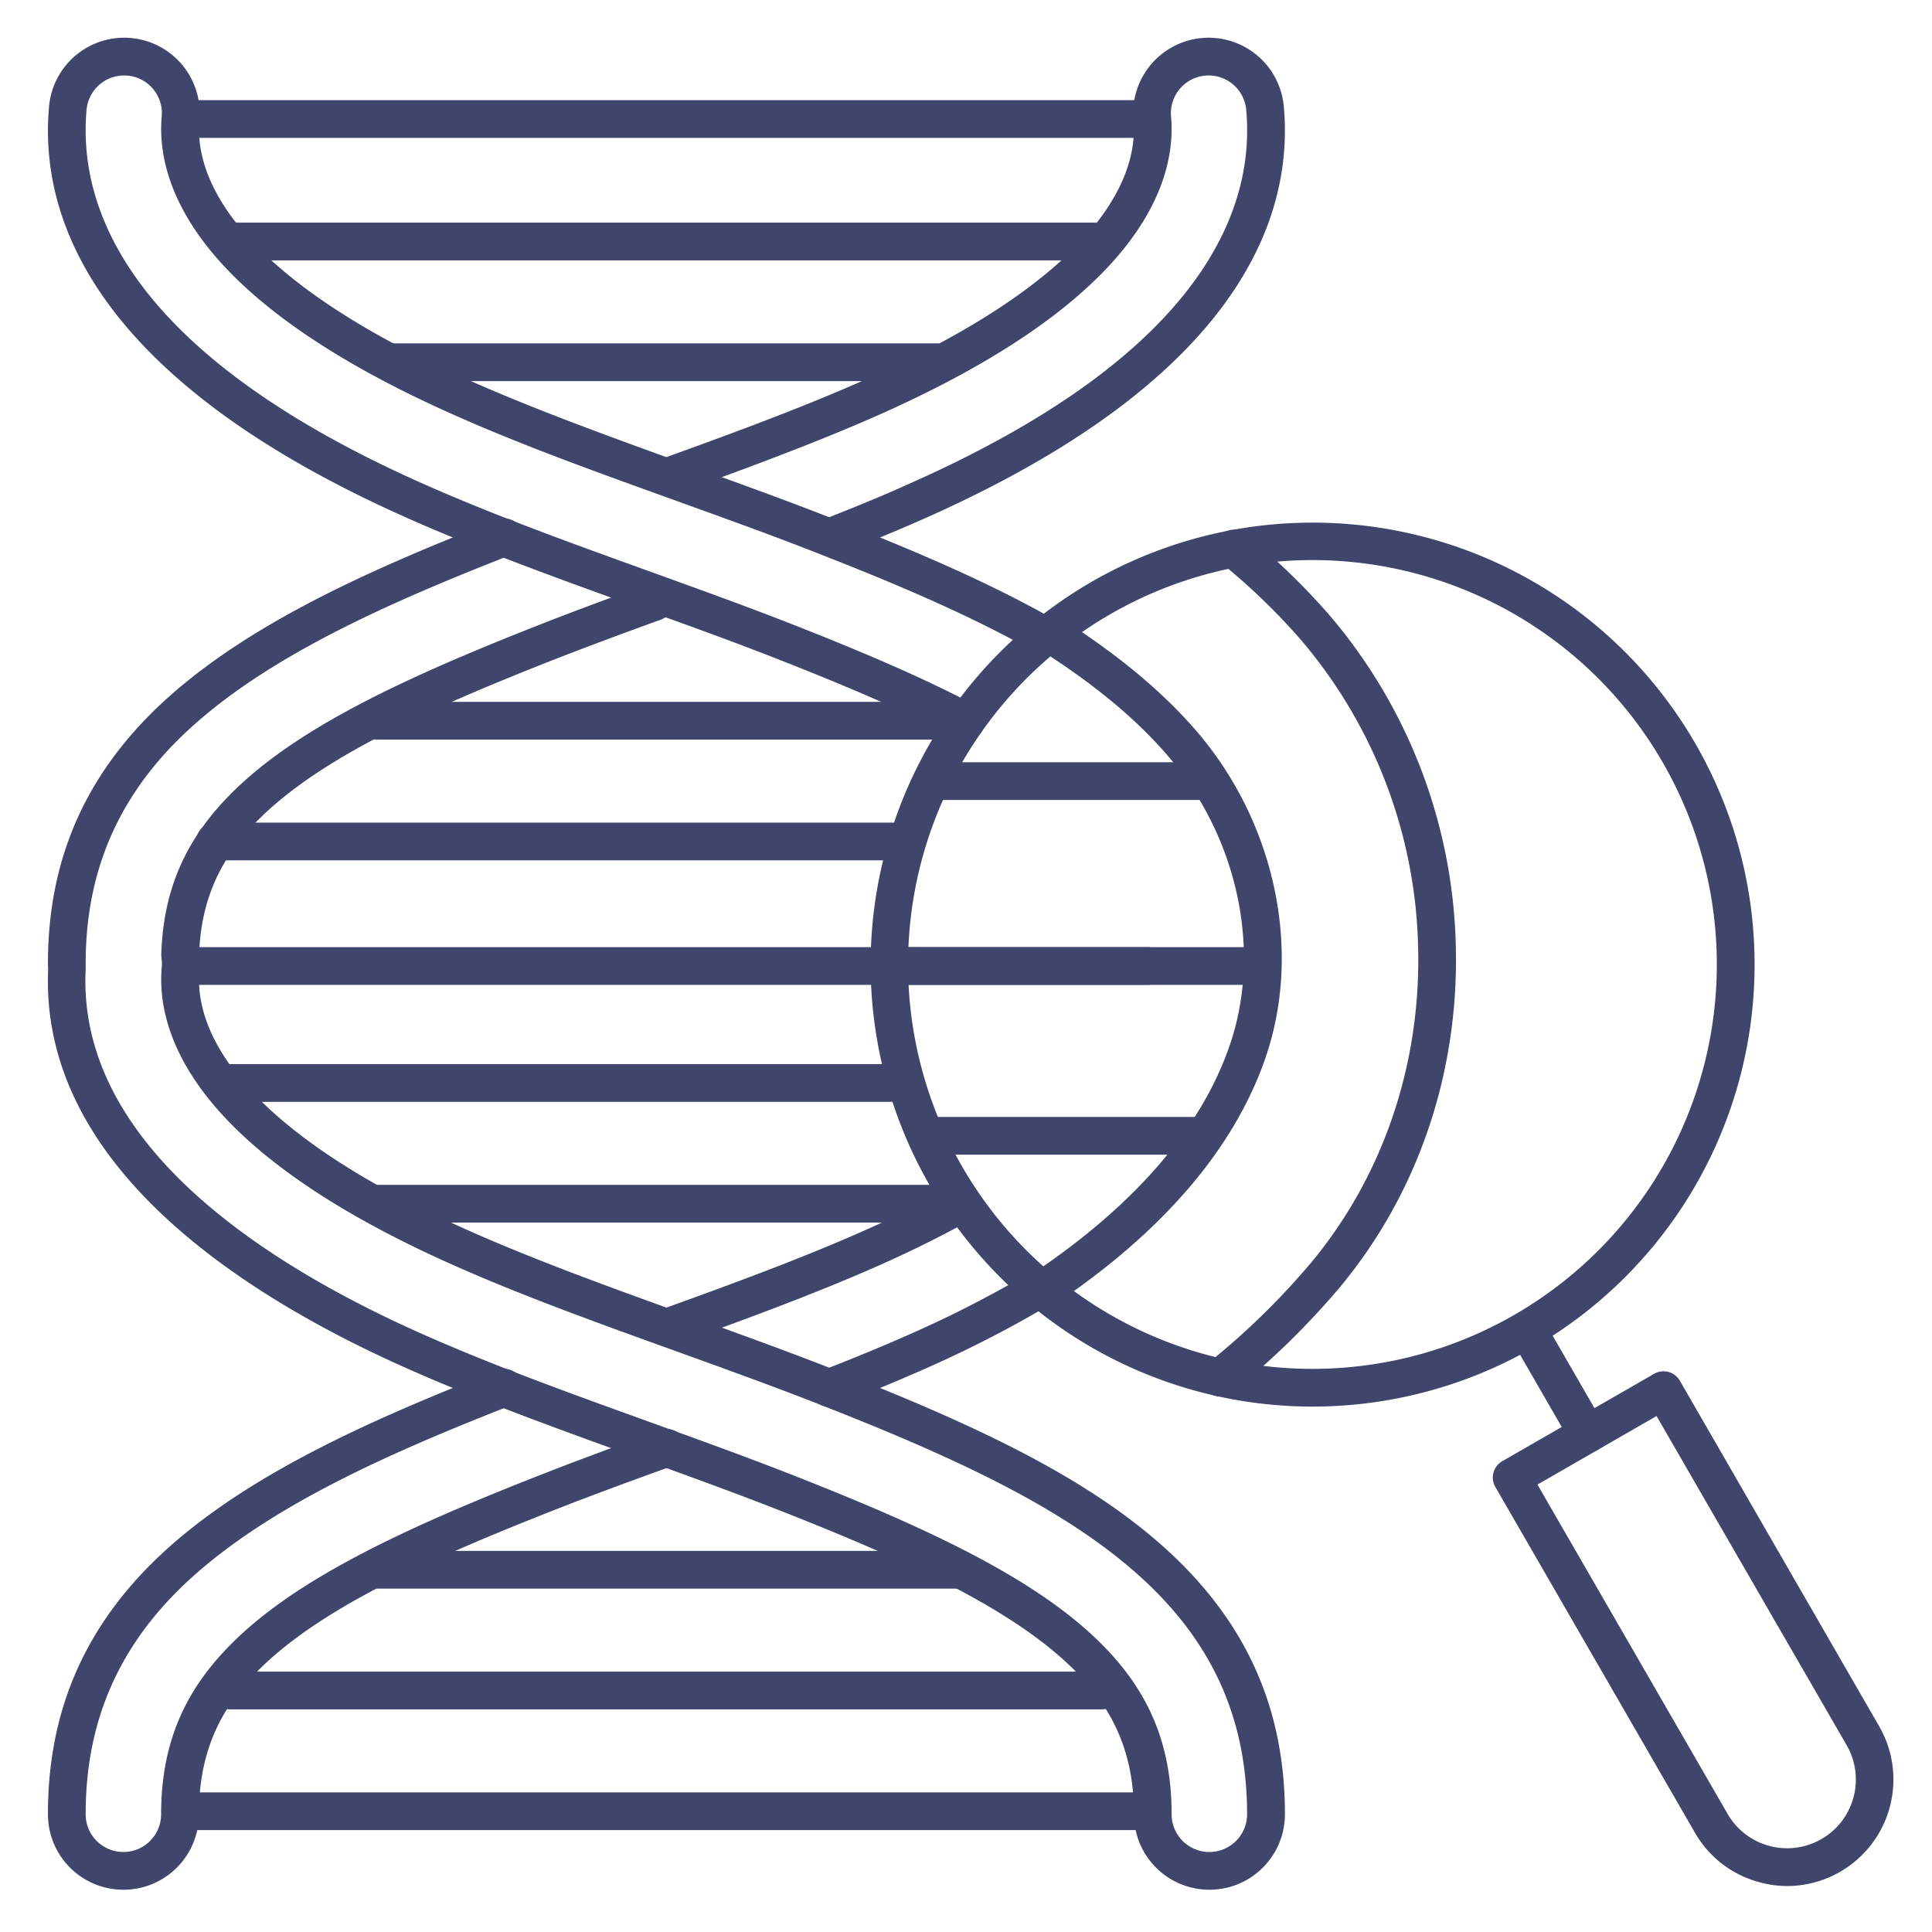 <?xml version="1.0" ?><svg viewBox="0 0 512 512" xmlns="http://www.w3.org/2000/svg"><defs><style>.cls-1{fill:#3f456b;}</style></defs><title/><g id="Lines"><path class="cls-1" d="M320.51,500.8a20,20,0,0,1-20-20c0-13.87-4-24.89-12.48-34.67-15.19-17.44-43.4-30.9-81.1-45.73-12.55-4.94-26.2-9.86-38.25-14.2-21-7.59-42.81-15.44-62.68-24.39-43.79-19.75-95.45-54-93.24-104.89,0-.48-.06-1-.06-1.52,0-23.75,7.3-43.68,22.31-60.93,22.8-26.19,61.83-43,96.62-56.68a5,5,0,1,1,3.66,9.3C101.6,160.35,63.87,176.55,42.55,201,29.19,216.39,22.7,234.17,22.7,255.4a7.42,7.42,0,0,0,0,.86,4.07,4.07,0,0,1,0,.78c-2.19,45.51,46.29,77.14,87.34,95.65,19.53,8.8,41.11,16.58,62,24.11,12.1,4.36,25.82,9.31,38.51,14.3,39.06,15.36,68.46,29.49,85,48.47,10.19,11.7,14.94,24.81,14.94,41.23a10,10,0,0,0,20,0c0-21.23-6.5-39-19.86-54.37C301.17,415.54,288,405.59,270.39,396c-16.9-9.18-36-17.05-52.48-23.53-12.5-4.91-25.61-9.64-38.28-14.22l-.77-.28c-20.49-7.38-41.69-15-60.54-23.52C88.5,321,67.15,306.28,54.87,290.67c-11.2-14.25-12.72-26.55-12-34.37a9.86,9.86,0,0,0-.07-2.37,4.74,4.74,0,0,1-.06-.92c.46-15.33,5.19-27.67,14.91-38.84,16.52-19,45.92-33.1,85-48.47,9.89-3.9,20.25-7.69,29.07-10.89a5,5,0,1,1,3.41,9.4c-8.76,3.18-19,6.94-28.82,10.79-37.7,14.83-65.91,28.29-81.1,45.73-8,9.23-12,19.46-12.44,32.16a20,20,0,0,1,.08,4.31c-1.19,13.19,6.27,39.58,69.62,68.14,18.49,8.34,39.5,15.91,59.82,23.24l.77.28c12.74,4.6,25.91,9.35,38.54,14.32,16.75,6.59,36.22,14.6,53.6,24.05,18.67,10.15,32.74,20.83,43,32.64,15,17.25,22.32,37.18,22.32,60.93A20,20,0,0,1,320.51,500.8Z"/><path class="cls-1" d="M221.13,146.9a5,5,0,0,1-1.83-9.66c8.91-3.49,16.69-6.75,23.79-10C319.38,92.9,332.6,54.91,330.26,29.1a10,10,0,0,0-19.92,1.8c.71,7.81-.8,20.12-12,34.37-12.28,15.61-33.63,30.34-63.45,43.79-17.09,7.7-36.44,14.82-54.79,21.46a5,5,0,0,1-3.4-9.41c18.17-6.57,37.31-13.61,54.07-21.17C294.13,71.37,301.58,45,300.38,31.8a20,20,0,0,1,39.84-3.6c2.64,29-11.36,71.39-93,108.21C240,139.68,232,143,223,146.55A4.9,4.9,0,0,1,221.13,146.9Z"/><path class="cls-1" d="M32.7,500.8a20,20,0,0,1-20-20c0-23.75,7.3-43.68,22.31-60.93,22.8-26.19,61.83-43,96.62-56.69a5,5,0,1,1,3.66,9.3C101.6,385.75,63.87,402,42.55,426.43,29.19,441.79,22.7,459.57,22.7,480.8a10,10,0,0,0,20,0c0-16.42,4.75-29.53,14.94-41.23,16.52-19,45.92-33.11,85-48.47,10.55-4.15,21.8-8.27,32.39-12.1a5,5,0,0,1,3.4,9.41c-10.52,3.8-21.7,7.88-32.13,12-37.7,14.83-65.91,28.29-81.1,45.73-8.51,9.78-12.48,20.8-12.48,34.67A20,20,0,0,1,32.7,500.8Z"/><path class="cls-1" d="M219.74,372.83a5,5,0,0,1-1.81-9.66c9.48-3.69,17.71-7.12,25.18-10.48a293.75,293.75,0,0,0,29.33-15.14,5,5,0,1,1,5.11,8.59,304.17,304.17,0,0,1-30.33,15.67c-7.63,3.43-16,6.93-25.66,10.68A5.06,5.06,0,0,1,219.74,372.83Z"/><path class="cls-1" d="M255.9,196.23a5,5,0,0,1-2.32-.58C241.71,189.39,227.32,183,206.93,175c-12.63-5-26.23-9.86-38.24-14.19-21-7.58-42.8-15.43-62.7-24.4C24.36,99.6,10.35,57.25,13,28.2a20,20,0,1,1,39.84,3.6C51.63,45,59.09,71.38,122.44,99.94c18.46,8.32,39.49,15.91,59.82,23.25l.36.13c12.87,4.64,26.18,9.44,38.95,14.47,16.72,6.56,36.16,14.56,53.6,24.05l3.12,1.72a5,5,0,0,1-4.91,8.72c-1-.56-2-1.11-3-1.66-17-9.23-36-17.07-52.48-23.53-12.64-5-25.88-9.75-38.68-14.37l-.36-.13c-20.51-7.4-41.73-15-60.54-23.53C88.5,95.61,67.15,80.88,54.87,65.27,43.67,51,42.15,38.72,42.86,30.9a10,10,0,1,0-19.92-1.8c-2.33,25.81,10.89,63.8,87.16,98.19,19.55,8.82,41.12,16.59,62,24.12,12.06,4.35,25.73,9.27,38.5,14.29,20.75,8.16,35.45,14.67,47.65,21.1a5,5,0,0,1-2.34,9.43Z"/><path class="cls-1" d="M176.71,356.81a5,5,0,0,1-1.7-9.7c19.69-7.1,38.78-14.11,55.75-21.77,7.54-3.39,14.59-6.91,21-10.45a5,5,0,0,1,4.86,8.74c-6.61,3.67-13.91,7.32-21.69,10.83-17.31,7.8-36.59,14.88-56.47,22.06A5.06,5.06,0,0,1,176.71,356.81Z"/><path class="cls-1" d="M348,372.76a117.13,117.13,0,1,1,58.4-15.68A117.24,117.24,0,0,1,348,372.76Zm-93-63.57a107.17,107.17,0,1,0-10.71-81.34A107.31,107.31,0,0,0,255,309.19Z"/><path class="cls-1" d="M473.65,499.82a28.36,28.36,0,0,1-7.34-1,28,28,0,0,1-17.14-13.15l-52.89-91.61a5,5,0,0,1,1.84-6.83l40.24-23.16a5,5,0,0,1,6.82,1.84L498,457.49a28.23,28.23,0,0,1-24.39,42.33ZM407.44,393.43l50.39,87.27a18.21,18.21,0,1,0,31.55-18.21L439,375.26Z"/><path class="cls-1" d="M420.72,385a5,5,0,0,1-4.34-2.5l-15-26a5,5,0,0,1,8.66-5l15,26a5,5,0,0,1-1.83,6.83A4.88,4.88,0,0,1,420.72,385Z"/><path class="cls-1" d="M323.35,370.09a5,5,0,0,1-3.16-8.88,196.72,196.72,0,0,0,27.08-26.37c19.05-22.77,29.19-52.3,28.56-83.13a129.93,129.93,0,0,0-31.49-82.62,170.16,170.16,0,0,0-20.68-19.87,5,5,0,0,1,6.33-7.74,180.58,180.58,0,0,1,21.9,21.05,139.94,139.94,0,0,1,33.93,89c.69,33.25-10.28,65.13-30.88,89.76A206.81,206.81,0,0,1,326.5,369,5,5,0,0,1,323.35,370.09Z"/><path class="cls-1" d="M276.51,346.64a5,5,0,0,1-2.79-9.16c27-18.1,44.53-38.39,52.12-60.31,8.75-25.27,2.17-55.63-16.77-77.36-8.39-9.65-19.44-18.75-33.77-27.83a5,5,0,1,1,5.35-8.45c15.16,9.61,26.93,19.33,36,29.71,21.25,24.38,28.58,58.61,18.68,87.2-8.32,24-27.16,46-56,65.35A5,5,0,0,1,276.51,346.64Z"/></g><g id="Outline"><path class="cls-1" d="M240,228H57a5,5,0,0,1,0-10H240a5,5,0,0,1,0,10Z"/><path class="cls-1" d="M253,196H100a5,5,0,0,1,0-10H253a5,5,0,0,1,0,10Z"/><path class="cls-1" d="M236,292H61a5,5,0,0,1,0-10H236a5,5,0,0,1,0,10Z"/><path class="cls-1" d="M254,324H99a5,5,0,0,1,0-10H254a5,5,0,0,1,0,10Z"/><path class="cls-1" d="M254,421H99a5,5,0,0,1,0-10H254a5,5,0,0,1,0,10Z"/><path class="cls-1" d="M292,453H61a5,5,0,0,1,0-10H292a5,5,0,0,1,0,10Z"/><path class="cls-1" d="M304,485H49a5,5,0,0,1,0-10H304a5,5,0,0,1,0,10Z"/><path class="cls-1" d="M292,69H61a5,5,0,0,1,0-10H292a5,5,0,0,1,0,10Z"/><path class="cls-1" d="M249,101H104a5,5,0,0,1,0-10H249a5,5,0,0,1,0,10Z"/><path class="cls-1" d="M305,36.54H48a5,5,0,0,1,0-10H305a5,5,0,0,1,0,10Z"/><path class="cls-1" d="M304,261H49a5,5,0,0,1,0-10H304a5,5,0,0,1,0,10Z"/><path class="cls-1" d="M334,261H236a5,5,0,0,1,0-10h98a5,5,0,0,1,0,10Z"/><path class="cls-1" d="M320,212H248a5,5,0,0,1,0-10h72a5,5,0,0,1,0,10Z"/><path class="cls-1" d="M319,306H248a5,5,0,0,1,0-10h71a5,5,0,0,1,0,10Z"/></g></svg>